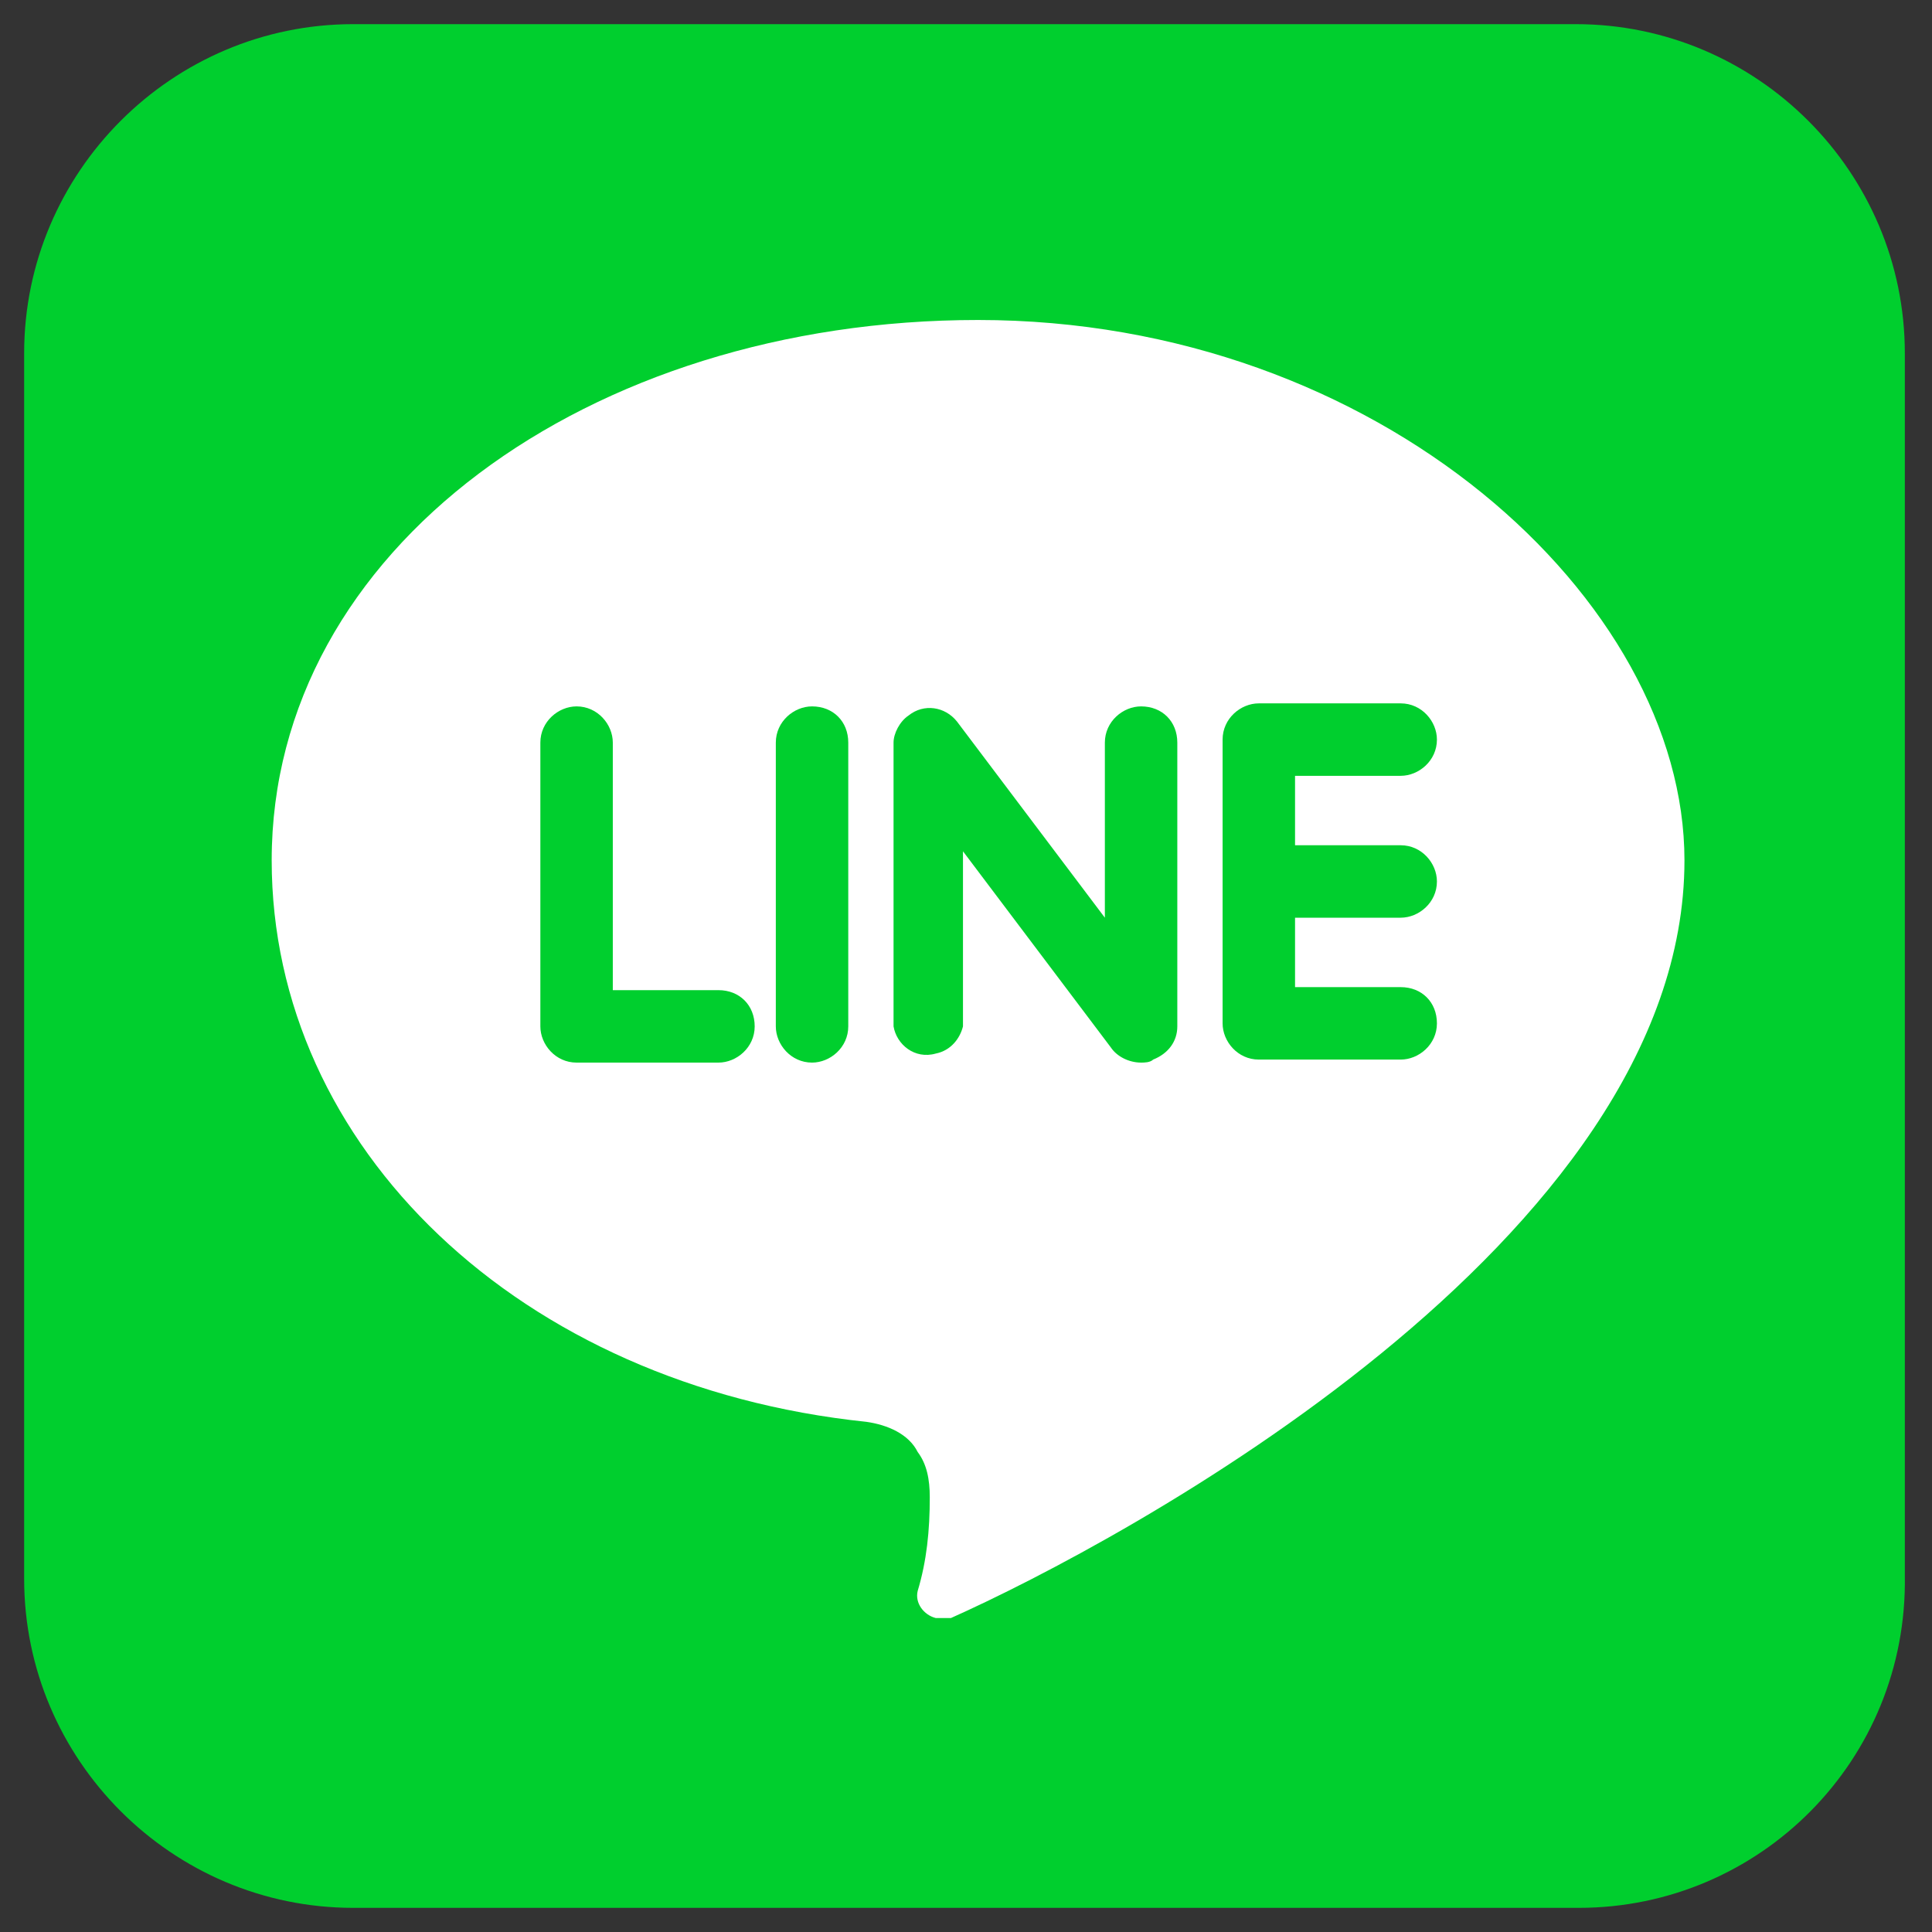 <?xml version="1.0" encoding="utf-8"?>
<!-- Generator: Adobe Illustrator 25.0.1, SVG Export Plug-In . SVG Version: 6.00 Build 0)  -->
<svg version="1.1" id="圖層_1" xmlns="http://www.w3.org/2000/svg" xmlns:xlink="http://www.w3.org/1999/xlink" x="0px" y="0px"
	 viewBox="0 0 64 64" style="enable-background:new 0 0 64 64;" xml:space="preserve">
<rect x="0" y="0" width="64" height="64" fill="#333333" stroke="none"/>
<style type="text/css">
	.st0{fill:#00CF2E;}
	.st1{fill:#FFFFFF;}
	.st2{fill-rule:evenodd;clip-rule:evenodd;fill:#1777F2;}
	.st3{fill:#4280EF;}
	.st4{fill:#34A353;}
	.st5{fill:#F6B704;}
	.st6{fill:#E54335;}
</style>
<g id="_5-line_1_">
	<path class="st0" d="M52.3,63.2H11.7c-6,0-10.9-4.9-10.9-10.9V11.7c0-6,4.9-10.9,10.9-10.9h40.5c6,0,10.9,4.9,10.9,10.9v40.5
		C63.2,58.3,58.3,63.2,52.3,63.2z"/>
	<path class="st1" d="M55.8,28.5c0-8.6-10.1-17.9-23.4-17.9C19.5,10.6,9,18.2,9,28.5c0,9.5,8.2,17.4,19.7,18.6
		c0.7,0.1,1.4,0.4,1.7,1c0.3,0.4,0.4,0.9,0.4,1.5c0,1.1-0.1,2.1-0.4,3.1c-0.1,0.4,0.2,0.8,0.6,0.9c0.2,0,0.3,0,0.5,0
		C37.1,51.1,55.8,41.1,55.8,28.5z"/>
	<path class="st0" d="M23.8,32.8h-3.5v-8.2c0-0.6-0.5-1.2-1.2-1.2c-0.6,0-1.2,0.5-1.2,1.2c0,0,0,0,0,0v9.4c0,0.6,0.5,1.2,1.2,1.2h0
		h4.7c0.6,0,1.2-0.5,1.2-1.2S24.5,32.8,23.8,32.8z"/>
	<path class="st0" d="M26.9,23.4c-0.6,0-1.2,0.5-1.2,1.2v0v9.4c0,0.6,0.5,1.2,1.2,1.2c0.6,0,1.2-0.5,1.2-1.2v-9.4
		C28.1,23.9,27.6,23.4,26.9,23.4z"/>
	<path class="st0" d="M37.8,23.4c-0.6,0-1.2,0.5-1.2,1.2v0v5.8l-4.9-6.5c-0.4-0.5-1.1-0.6-1.6-0.2c-0.3,0.2-0.5,0.6-0.5,0.9v9.4
		c0.1,0.6,0.7,1.1,1.4,0.9c0.5-0.1,0.8-0.5,0.9-0.9v-5.8l4.9,6.5c0.2,0.3,0.6,0.5,1,0.5c0.1,0,0.3,0,0.4-0.1
		c0.5-0.2,0.8-0.6,0.8-1.1v-9.4C39,23.9,38.5,23.4,37.8,23.4z"/>
	<path class="st0" d="M46.4,30.4c0.6,0,1.2-0.5,1.2-1.2c0-0.6-0.5-1.2-1.2-1.2c0,0,0,0,0,0h-3.5v-2.3h3.5c0.6,0,1.2-0.5,1.2-1.2
		c0-0.6-0.5-1.2-1.2-1.2c0,0,0,0,0,0h-4.7c-0.6,0-1.2,0.5-1.2,1.2v0v9.4c0,0.6,0.5,1.2,1.2,1.2l0,0h4.7c0.6,0,1.2-0.5,1.2-1.2
		s-0.5-1.2-1.2-1.2h-3.5v-2.3H46.4z"/>
</g>
</svg>
